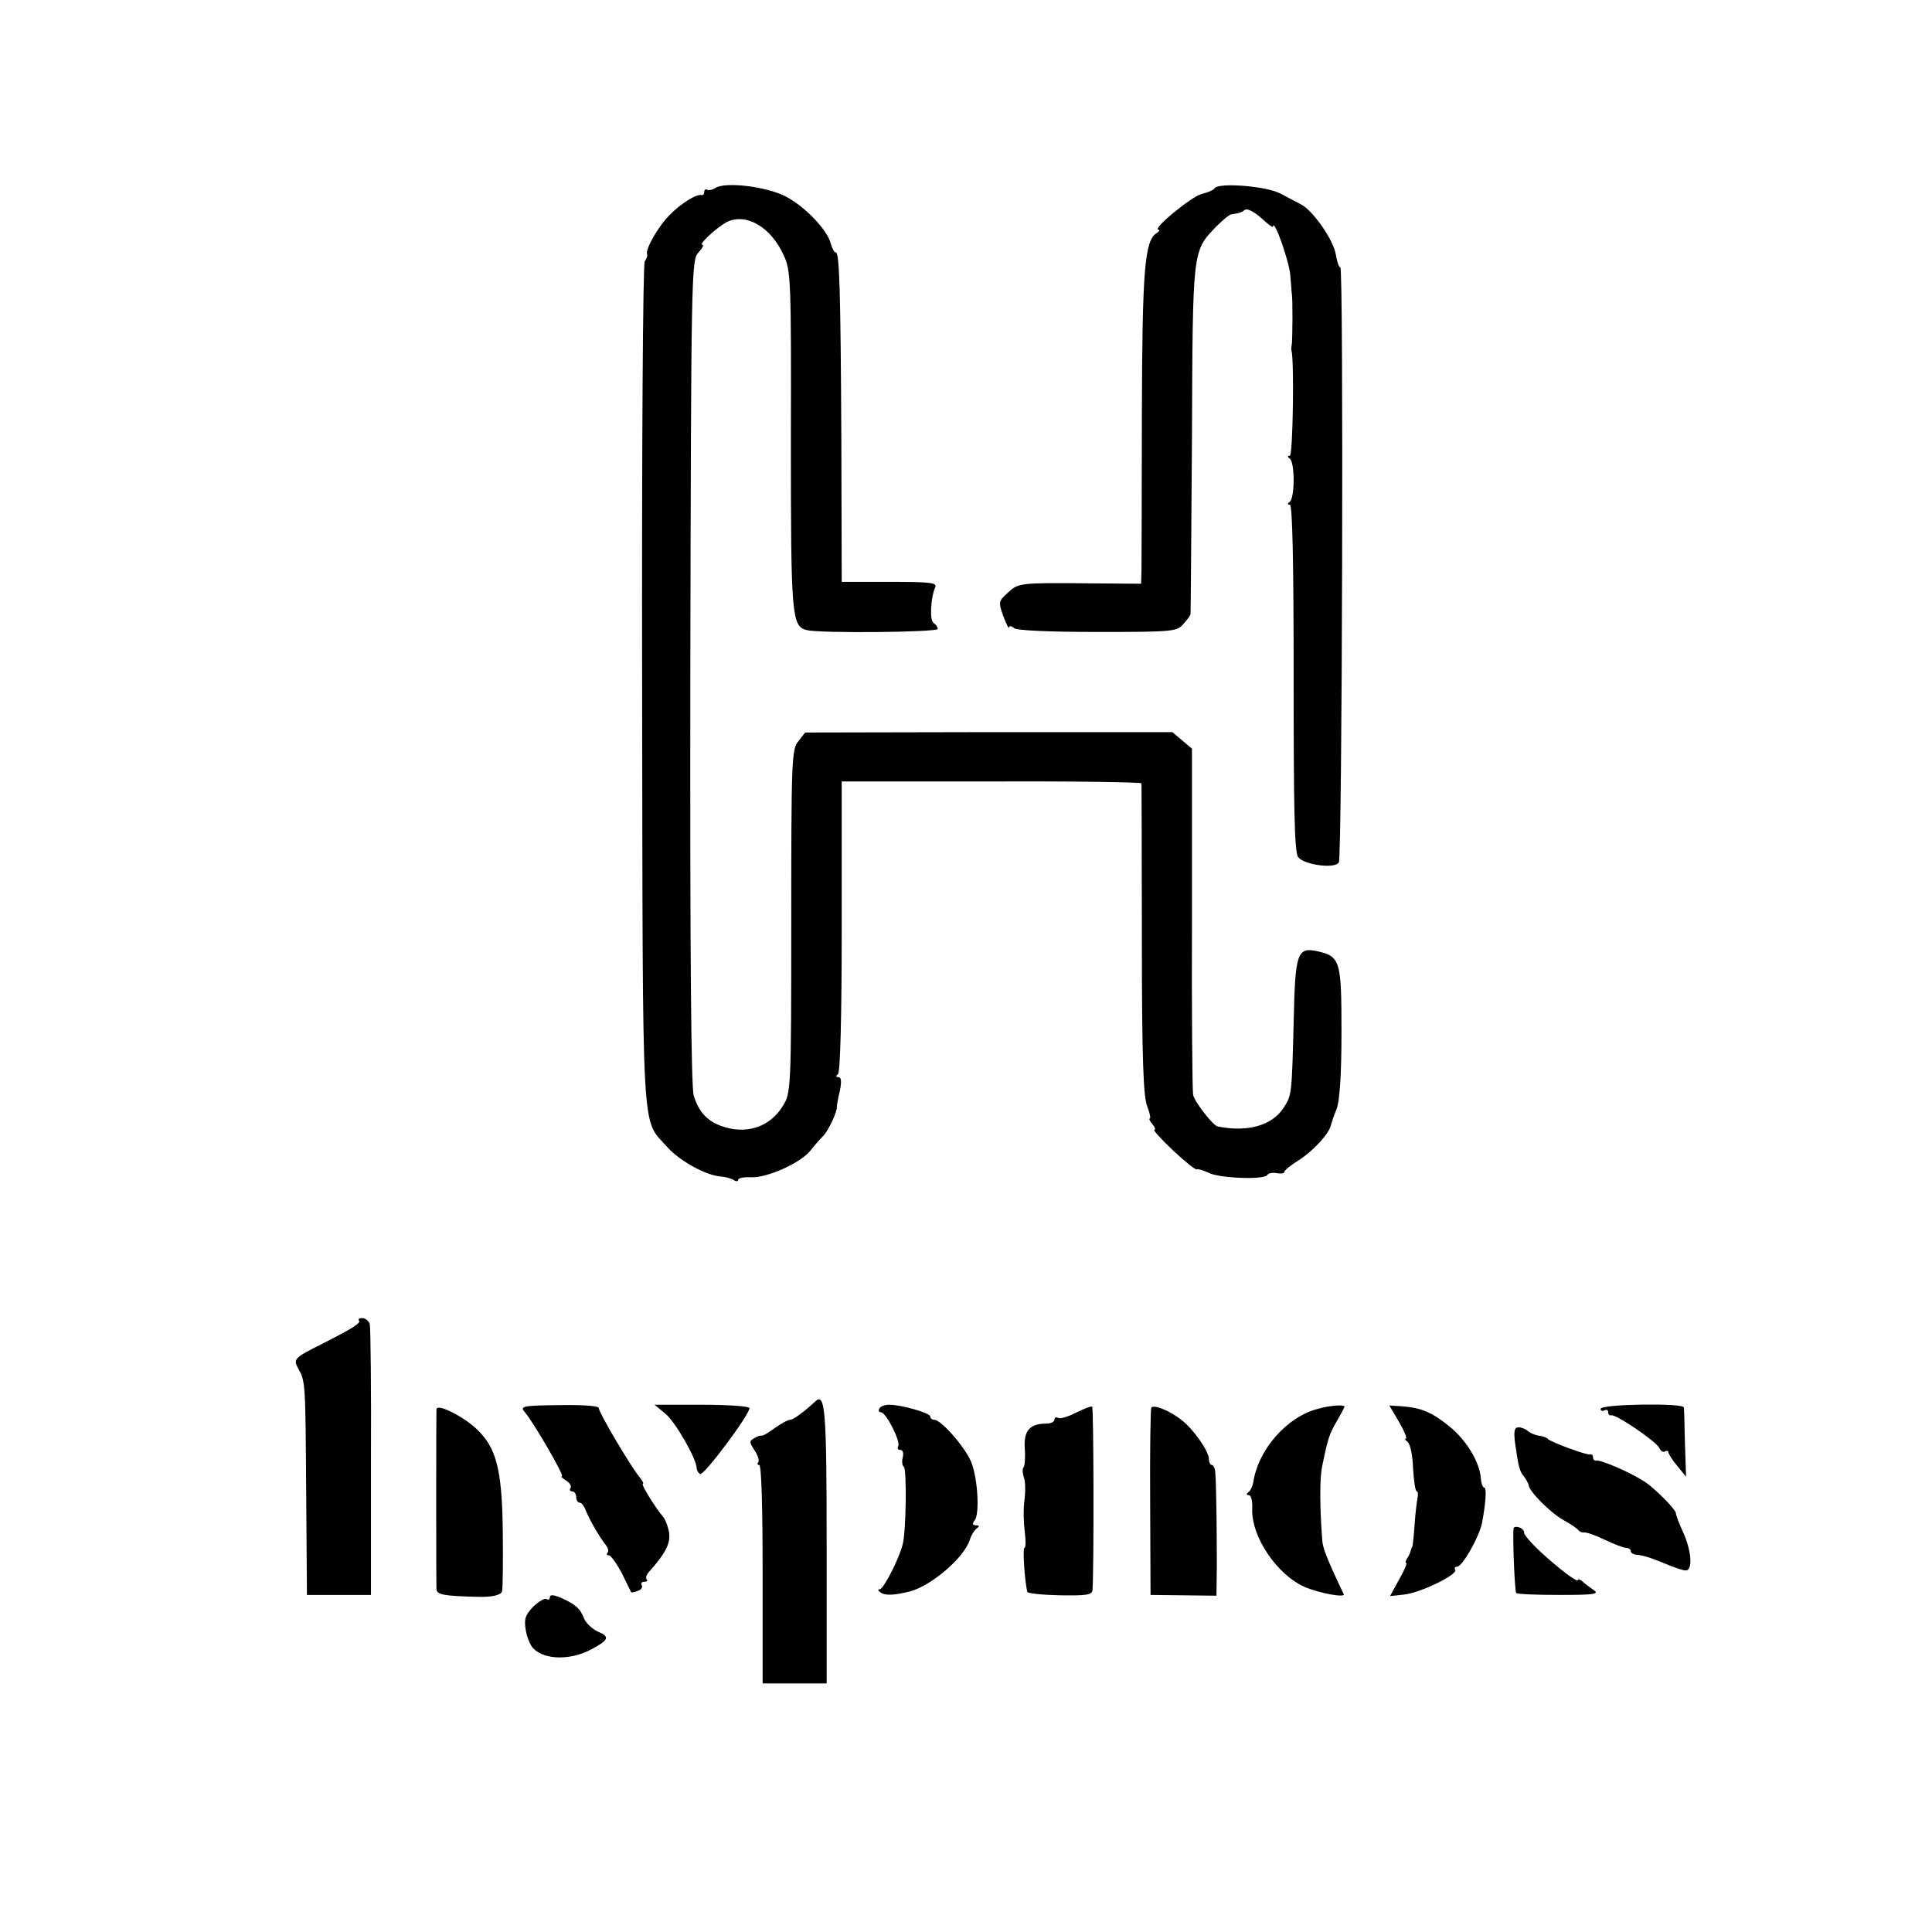 <?xml version="1.0" standalone="no"?>
<!DOCTYPE svg PUBLIC "-//W3C//DTD SVG 20010904//EN"
 "http://www.w3.org/TR/2001/REC-SVG-20010904/DTD/svg10.dtd">
<svg version="1.0" xmlns="http://www.w3.org/2000/svg"
 width="513pt" height="513pt" viewBox="0 0 513 513"
 preserveAspectRatio="xMidYMid meet">
<g transform="translate(0,513) scale(0.1,-0.1)"
fill="#000000" stroke="none">
<path d="M1900 4631 c-8 -5 -18 -7 -22 -5 -4 3 -8 0 -8 -5 0 -6 -3 -10 -7 -9
-13 4 -56 -23 -84 -52 -29 -28 -65 -90 -61 -104 2 -4 -1 -13 -6 -20 -5 -6 -8
-504 -7 -1126 2 -1237 -3 -1146 67 -1226 33 -37 104 -76 143 -78 11 -1 26 -5
33 -9 6 -5 12 -4 12 0 0 5 15 8 34 7 43 -2 132 38 158 71 11 14 26 31 34 39
14 14 38 66 36 77 0 3 3 22 8 42 5 26 4 37 -4 37 -7 0 -7 3 -1 8 6 4 10 147
10 392 l0 385 398 0 c218 1 397 -2 398 -5 0 -3 1 -189 1 -415 0 -316 4 -417
14 -442 7 -18 10 -33 7 -33 -3 0 0 -7 7 -15 7 -8 9 -15 5 -15 -4 0 18 -25 50
-55 32 -30 61 -53 63 -50 2 2 16 -2 31 -9 29 -15 148 -19 156 -6 3 5 14 7 25
5 11 -2 20 -1 20 3 0 4 17 18 38 31 38 24 82 71 86 94 2 6 8 26 15 42 8 20 13
89 13 204 0 190 -3 201 -63 215 -55 12 -60 -3 -64 -189 -5 -193 -5 -193 -27
-227 -31 -47 -96 -65 -175 -49 -13 3 -62 67 -65 84 -2 12 -4 224 -3 471 l0
448 -26 22 -26 22 -487 0 -488 -1 -18 -23 c-18 -21 -19 -51 -19 -478 0 -447
-1 -456 -22 -490 -35 -58 -100 -78 -166 -53 -37 14 -58 38 -71 80 -7 23 -10
381 -9 1125 2 1058 3 1093 21 1113 11 12 16 21 11 21 -12 0 37 45 64 60 51 26
118 -12 152 -88 19 -40 20 -67 19 -491 0 -467 2 -494 42 -504 33 -9 348 -6
348 3 0 5 -5 12 -11 16 -11 6 -8 66 4 94 6 13 -11 15 -120 15 l-128 0 -1 380
c-2 399 -5 495 -15 495 -4 0 -9 10 -13 23 -9 37 -70 100 -121 126 -51 26 -160
39 -185 22z"/>
<path d="M3225 4630 c-3 -5 -18 -11 -34 -15 -27 -6 -134 -95 -115 -95 5 0 3
-4 -5 -9 -32 -20 -38 -101 -39 -481 0 -206 -1 -392 -1 -412 l-1 -38 -132 1
c-193 2 -194 1 -222 -25 -25 -22 -25 -25 -12 -62 8 -21 15 -35 15 -30 1 5 7 4
14 -2 7 -6 91 -10 222 -10 198 0 211 1 227 21 10 11 19 23 19 26 1 3 2 213 4
466 2 505 1 497 64 563 17 17 36 33 41 33 20 3 25 4 36 12 7 4 25 -6 43 -22
17 -16 31 -26 31 -23 2 25 43 -91 46 -128 2 -25 4 -47 4 -50 3 -9 2 -125 0
-135 -1 -5 -2 -12 -1 -15 8 -22 4 -280 -4 -280 -7 0 -7 -3 0 -8 6 -4 10 -29
10 -57 0 -27 -4 -53 -10 -57 -7 -5 -7 -8 0 -8 7 0 10 -160 10 -459 0 -347 2
-464 12 -477 15 -20 97 -32 108 -14 9 14 13 1580 4 1580 -4 0 -9 16 -12 34 -6
39 -61 117 -92 133 -11 6 -36 19 -55 29 -37 20 -165 30 -175 14z"/>
<path d="M953 1624 c7 -7 -20 -23 -103 -65 -68 -34 -72 -38 -58 -63 19 -34 19
-37 21 -326 l2 -275 85 0 85 0 0 350 c1 193 -1 358 -3 368 -2 9 -11 17 -20 17
-8 0 -12 -3 -9 -6z"/>
<path d="M2165 1409 c-30 -28 -59 -49 -67 -49 -6 0 -24 -10 -41 -22 -18 -13
-33 -22 -35 -20 -1 1 -10 -1 -18 -6 -15 -8 -15 -11 0 -34 9 -13 13 -28 9 -31
-3 -4 -2 -7 3 -7 6 0 9 -115 9 -290 l0 -290 85 0 85 0 0 369 c0 358 -4 404
-30 380z"/>
<path d="M1159 1388 c-1 -19 -1 -460 0 -478 1 -14 19 -18 109 -20 38 -1 61 4
65 14 2 6 3 79 2 161 -2 164 -17 222 -71 272 -37 34 -104 67 -105 51z"/>
<path d="M1393 1381 c24 -28 107 -171 99 -171 -4 0 1 -5 11 -11 9 -6 15 -14
12 -20 -4 -5 -1 -9 4 -9 6 0 11 -7 11 -15 0 -8 4 -15 9 -15 5 0 11 -8 15 -17
7 -21 39 -77 55 -96 6 -8 8 -17 4 -20 -3 -4 -2 -7 4 -7 5 0 20 -21 34 -47 13
-27 24 -49 25 -51 0 -1 9 0 18 4 9 3 13 10 10 15 -3 5 0 9 7 9 7 0 10 3 6 6
-3 4 -1 12 6 20 45 50 59 78 53 108 -3 14 -9 31 -15 38 -22 26 -60 88 -54 88
3 0 -1 8 -9 18 -22 26 -108 171 -108 183 0 6 -40 9 -105 8 -97 -1 -105 -3 -92
-18z"/>
<path d="M1767 1376 c27 -22 83 -121 83 -145 0 -5 4 -12 9 -15 9 -6 131 157
131 175 0 5 -55 9 -126 9 l-126 0 29 -24z"/>
<path d="M2335 1390 c-3 -5 -2 -10 4 -10 14 0 53 -78 46 -90 -3 -6 -1 -10 6
-10 6 0 9 -8 6 -20 -3 -11 -1 -22 3 -25 8 -5 6 -172 -3 -205 -9 -38 -51 -120
-61 -120 -6 0 -5 -4 3 -9 12 -8 35 -7 76 3 58 15 145 90 160 137 4 13 13 27
19 31 7 5 7 8 -3 8 -9 0 -10 4 -3 13 14 17 8 115 -10 157 -17 39 -79 110 -97
110 -6 0 -11 4 -11 9 0 9 -76 31 -109 31 -11 0 -23 -4 -26 -10z"/>
<path d="M2857 1379 c-21 -11 -42 -17 -47 -14 -6 3 -10 1 -10 -4 0 -6 -9 -11
-21 -11 -44 0 -61 -18 -58 -65 2 -25 0 -47 -3 -51 -4 -3 -3 -16 1 -28 4 -11 4
-39 1 -61 -3 -22 -2 -59 1 -82 3 -24 3 -43 -1 -43 -5 0 1 -92 8 -117 1 -4 40
-8 87 -9 72 -1 85 1 86 15 4 69 3 484 -1 486 -3 2 -22 -6 -43 -16z"/>
<path d="M3057 1392 c-2 -4 -4 -117 -3 -252 l1 -245 88 -1 87 -1 1 76 c0 82
-1 212 -4 249 0 12 -5 22 -9 22 -4 0 -8 7 -8 16 0 20 -40 78 -72 103 -31 25
-76 43 -81 33z"/>
<path d="M3499 1389 c-82 -21 -158 -108 -171 -194 -2 -11 -7 -23 -13 -27 -6
-5 -6 -8 1 -8 6 0 10 -15 9 -36 -3 -74 66 -177 142 -209 39 -16 106 -28 101
-18 -43 90 -56 123 -57 143 -7 90 -7 167 0 198 15 73 19 85 39 119 11 19 20
36 20 38 0 6 -41 3 -71 -6z"/>
<path d="M3715 1354 c14 -24 22 -44 18 -44 -4 0 -2 -4 4 -8 7 -5 14 -34 15
-70 2 -34 6 -62 10 -62 3 0 4 -8 2 -17 -2 -10 -6 -43 -8 -73 -2 -30 -5 -56 -6
-57 -2 -2 -3 -6 -4 -10 -1 -5 -5 -14 -9 -20 -5 -7 -6 -13 -3 -13 3 0 -5 -20
-19 -44 l-24 -44 37 4 c42 4 144 53 136 66 -3 4 -1 8 5 8 14 0 58 78 66 115
10 53 13 95 6 95 -4 0 -8 11 -9 25 -3 43 -39 102 -84 138 -46 37 -74 49 -126
53 l-33 2 26 -44z"/>
<path d="M4250 1389 c0 -5 5 -7 10 -4 6 3 10 1 10 -4 0 -6 3 -10 8 -9 12 4
122 -71 128 -87 4 -8 10 -12 15 -9 5 3 9 2 9 -3 1 -4 11 -21 24 -36 l23 -28
-3 88 c-1 48 -2 91 -3 96 -2 12 -221 9 -221 -4z"/>
<path d="M4023 1298 c9 -64 12 -75 24 -89 6 -8 11 -18 12 -22 0 -16 58 -74 92
-93 19 -10 37 -23 40 -27 3 -4 10 -7 15 -6 5 1 29 -7 54 -19 25 -12 51 -22 58
-22 6 0 12 -4 12 -8 0 -5 6 -9 13 -10 21 -2 40 -8 81 -25 21 -9 45 -17 52 -17
20 0 15 55 -8 104 -10 22 -18 43 -18 48 0 10 -59 69 -85 85 -41 26 -115 57
-127 55 -5 -1 -8 3 -8 8 0 6 -3 9 -7 8 -9 -3 -105 33 -113 41 -3 4 -14 8 -25
9 -11 2 -24 8 -29 13 -6 5 -16 9 -24 9 -11 0 -13 -10 -9 -42z"/>
<path d="M4019 1072 c-3 -25 3 -167 7 -172 3 -3 55 -5 115 -5 89 0 106 2 92
12 -10 7 -24 17 -30 23 -7 6 -13 8 -13 5 0 -9 -49 28 -100 75 -25 23 -44 46
-43 50 1 4 -4 11 -12 14 -8 3 -15 2 -16 -2z"/>
<path d="M1460 889 c0 -6 -4 -8 -9 -5 -5 3 -20 -6 -35 -20 -21 -22 -25 -33
-20 -62 3 -19 12 -41 20 -49 30 -31 100 -32 155 -2 45 24 49 33 18 46 -16 7
-33 23 -38 35 -10 27 -24 39 -63 56 -19 8 -28 8 -28 1z"/>
</g>
</svg>
